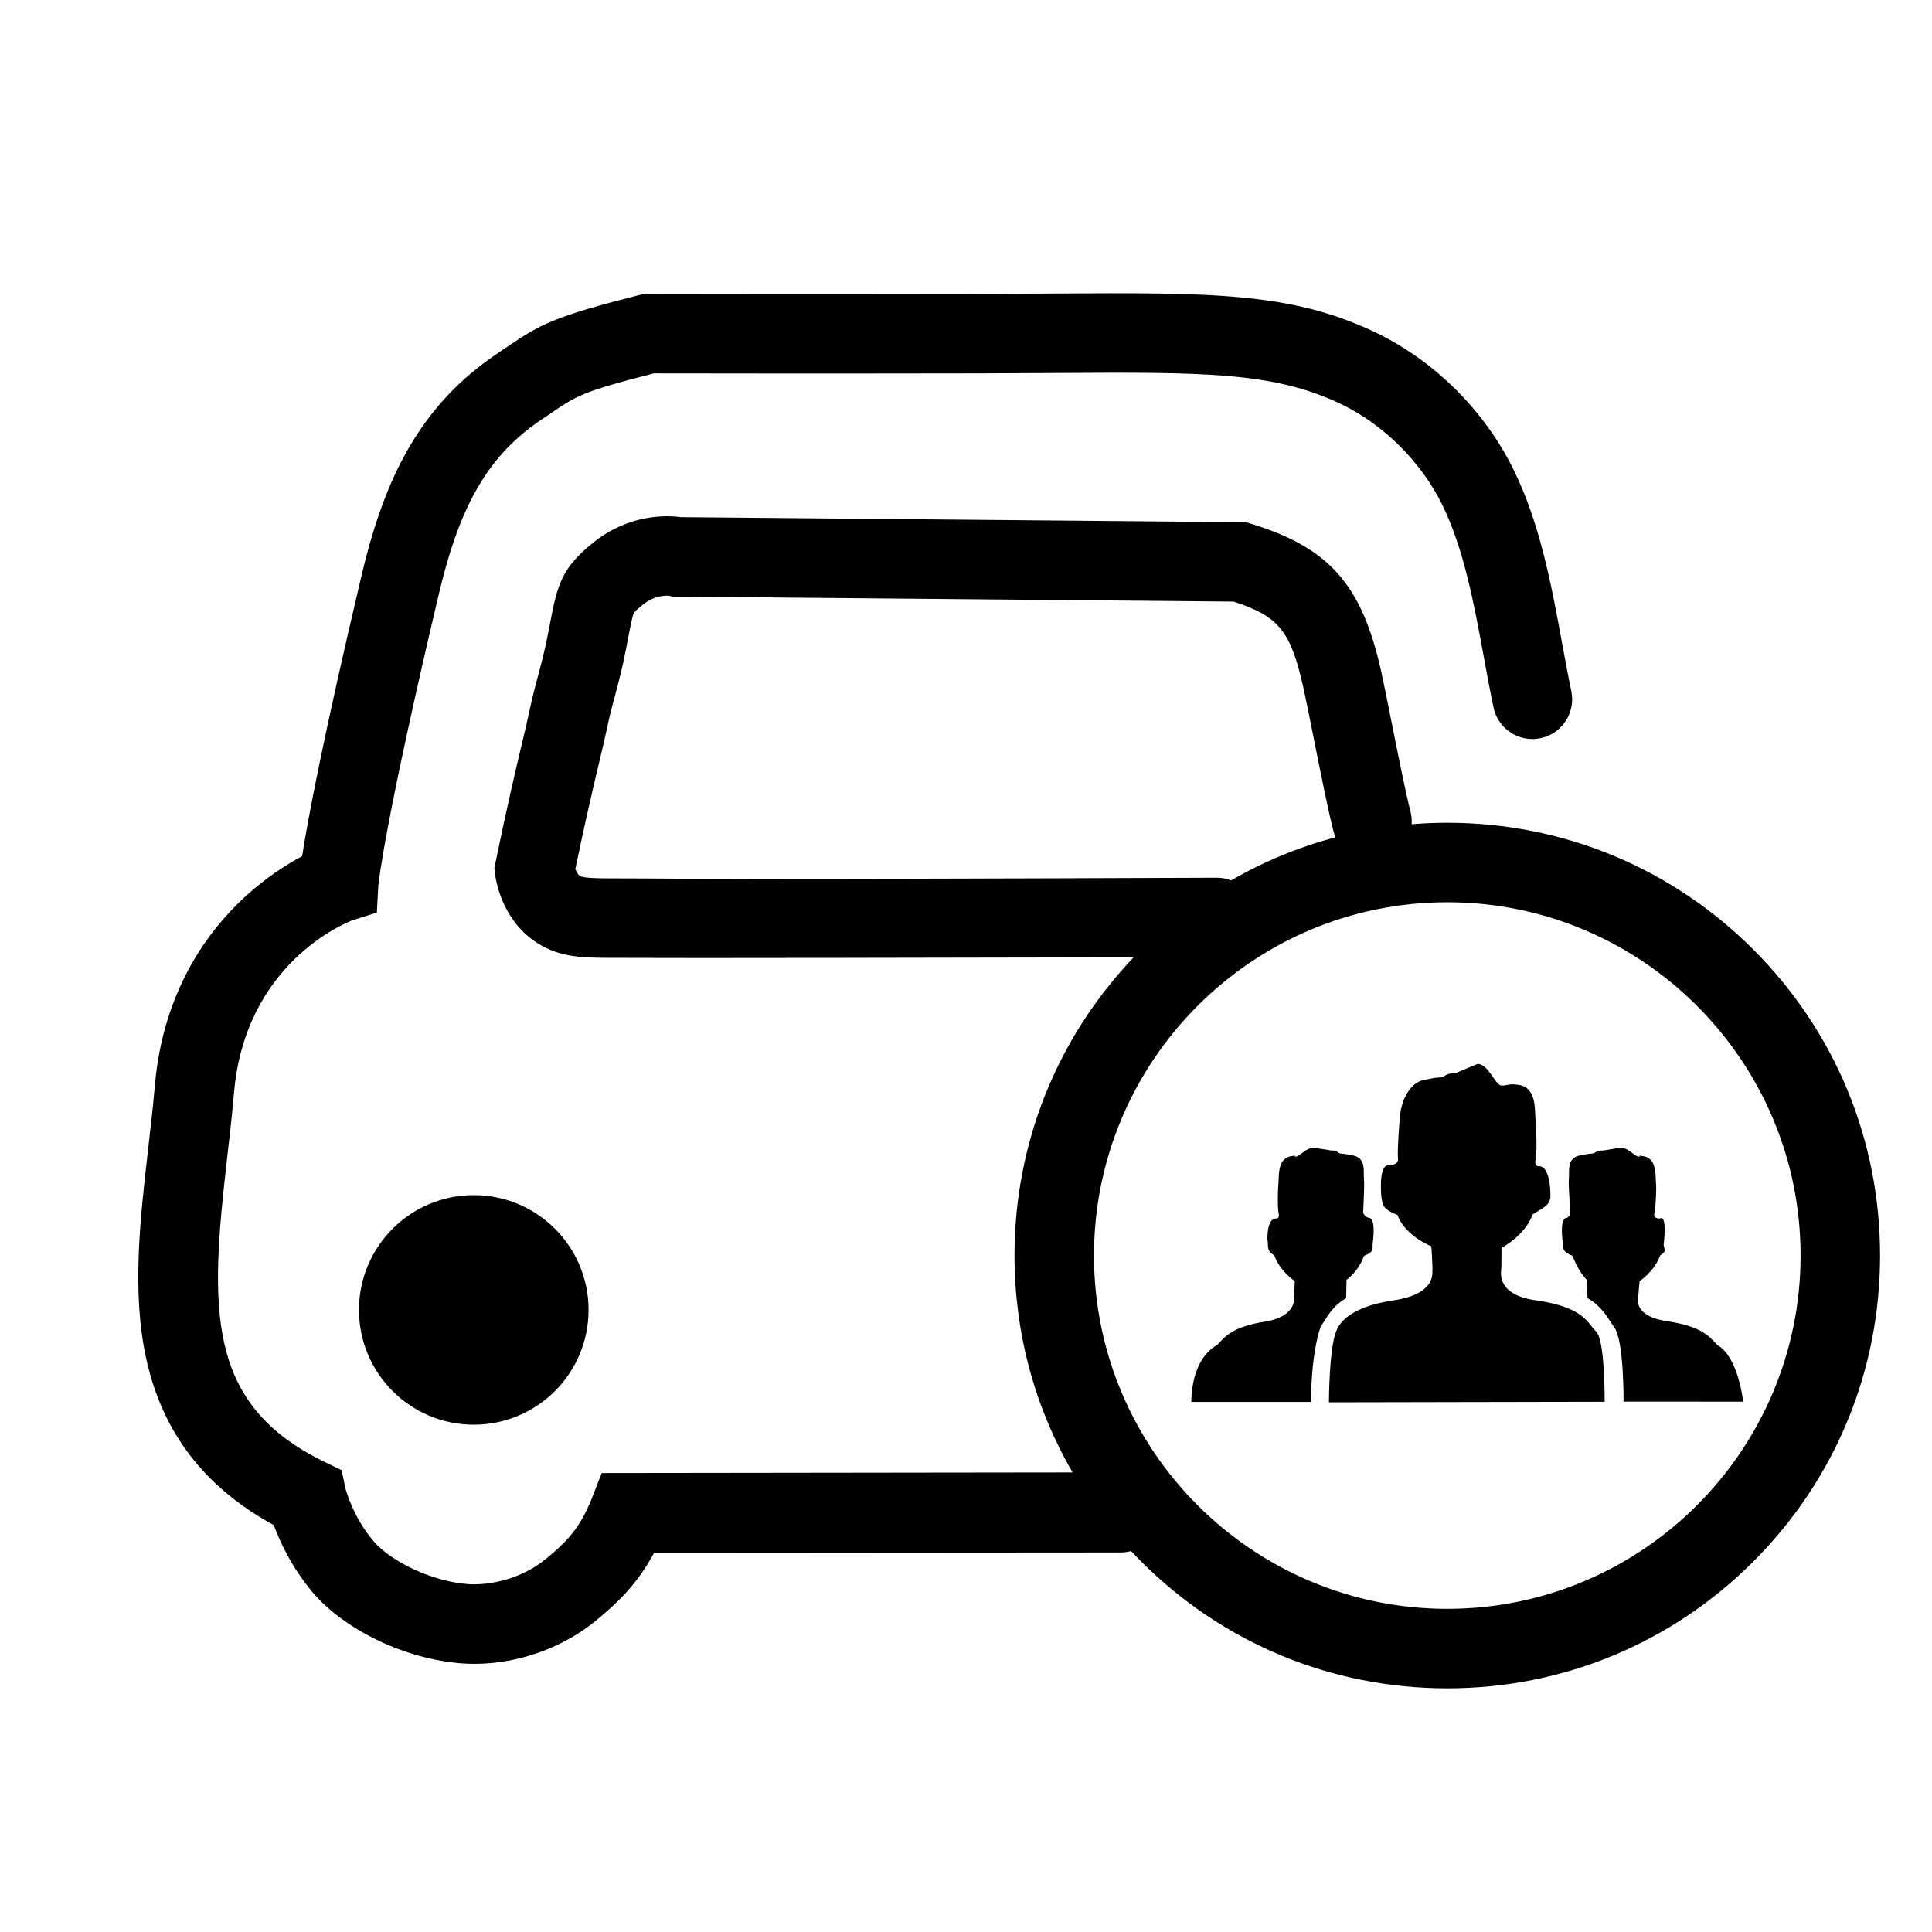 <?xml version="1.0" standalone="no"?><!DOCTYPE svg PUBLIC "-//W3C//DTD SVG 1.1//EN" "http://www.w3.org/Graphics/SVG/1.1/DTD/svg11.dtd"><svg t="1537771307226" class="icon" style="" viewBox="0 0 1024 1024" version="1.1" xmlns="http://www.w3.org/2000/svg" p-id="1301" xmlns:xlink="http://www.w3.org/1999/xlink" width="48" height="48"><defs><style type="text/css"></style></defs><path d="M190.269 694.274c0 33.608 27.237 60.838 60.84 60.838 33.6 0 60.839-27.229 60.839-60.838 0-33.602-27.238-60.832-60.839-60.832C217.506 633.442 190.269 660.672 190.269 694.274z" p-id="1302"></path><path d="M929.296 503.264c-43.326-43.325-100.933-67.184-162.21-67.184-6.334 0-12.627 0.27-18.871 0.775 0.143-2.183-0.04-4.423-0.618-6.656-2.472-9.555-6.754-30.998-10.193-48.227-2.232-11.175-4.158-20.825-5.444-26.589-10.192-45.471-27.502-65.076-68.599-77.7l-2.93-0.901-299.474-2.687c-7.45-1.002-27.252-1.819-46.244 13.262-16.989 13.518-19.259 22.403-23.182 42.97-0.3 1.571-0.621 3.254-0.979 5.091-1.882 9.737-3.702 16.501-5.462 23.044-1.354 5.031-2.753 10.233-4.015 16.244-1.218 5.792-2.689 12.001-4.553 19.862-3.292 13.886-7.8 32.903-13.817 62.185l-0.683 3.318 0.393 3.365c0.264 2.263 3.069 22.457 20.021 34.784 12.047 8.781 24.231 9.459 40.127 9.459 8.871 0 13.173 0.017 17.993 0.037 6.22 0.025 13.257 0.053 31.72 0.053 30.191 0 90.934-0.068 228.569-0.357-40.76 42.819-63.137 98.714-63.137 158.05 0 41.03 10.714 80.408 30.792 114.963l-249.6 0.317-5.261 13.526c-6.434 16.291-14.039 23.457-24.097 31.815-13.307 11.075-30.497 14.216-41.152 13.552-18.221-1.162-40.909-11.47-50.582-22.989-10.671-12.69-14.418-26.62-14.706-27.736l-2.061-9.69-9.249-4.498c-63.005-30.643-60.579-81.151-51.403-161.021 1.304-11.349 2.652-23.086 3.667-34.747 5.969-68.448 59.095-89.789 62.562-91.108l13.109-4.169 0.788-14.124c0.204-2.246 3.37-33.248 32.17-155.073 11.292-47.672 26.595-73.541 54.576-92.264 1.846-1.235 3.53-2.379 5.104-3.449 13.268-9.017 16.645-11.31 54.175-20.865 14.996 0.028 91.127 0.152 172.402-0.005 13.9-0.026 26.525-0.104 38.735-0.181 80.278-0.502 116.928-0.731 152.812 16.31 22.617 10.737 42.793 30.771 53.969 53.586 11.5 23.494 16.863 52.678 22.048 80.9 1.608 8.752 3.27 17.801 5.085 26.446 2.388 11.385 13.547 18.688 24.941 16.292 11.387-2.388 18.681-13.555 16.293-24.942-1.705-8.128-3.247-16.523-4.881-25.412-5.701-31.026-11.596-63.107-25.646-91.814-15.46-31.561-42.338-58.212-73.738-73.117-44.583-21.172-86.876-20.904-171.147-20.381-12.164 0.077-24.743 0.155-38.551 0.18-90.193 0.176-174.05 0.002-174.887 0l-2.646-0.006-2.565 0.649c-45.138 11.42-52.279 15.415-70.078 27.512-1.495 1.016-3.094 2.104-4.851 3.279-20.125 13.467-35.724 30.179-47.685 51.095-10.149 17.746-17.922 38.869-24.463 66.486-20.916 88.478-28.679 130.512-31.548 149.02-8.024 4.267-19.031 11.187-30.345 21.586-19.34 17.779-43.317 49.543-47.71 99.913-0.965 11.088-2.28 22.53-3.551 33.595-4.287 37.316-8.72 75.903-1.102 110.936 8.523 39.198 30.7 68.236 67.69 88.525 3.268 8.902 9.489 22.385 20.432 35.399 17.147 20.415 50.108 36.011 80.174 37.929 1.933 0.121 3.873 0.181 5.821 0.181 23.194 0 47.095-8.563 64.935-23.413 10.404-8.645 21.158-18.539 30.207-35.436l247.355-0.181c1.894-0.001 3.721-0.277 5.467-0.752 1.762 1.883 3.547 3.749 5.378 5.582 43.324 43.326 100.927 67.185 162.198 67.185 61.278 0 118.885-23.859 162.21-67.185 43.324-43.324 67.183-100.928 67.183-162.2C996.479 604.19 972.619 546.588 929.296 503.264zM340.724 465.601c-4.865-0.02-9.207-0.056-18.162-0.056-11.828 0-14.377-0.696-15.329-1.39-0.97-0.705-1.766-2.16-2.306-3.544 5.416-26.071 9.535-43.448 12.589-56.327 1.856-7.83 3.459-14.593 4.788-20.914 1.022-4.865 2.156-9.082 3.47-13.964 1.861-6.922 3.972-14.768 6.138-25.964 0.363-1.867 0.694-3.601 1.003-5.219 1.178-6.172 2.195-11.502 3.042-13.267 0.191-0.399 1.094-1.532 4.972-4.617 6.245-4.959 12.324-4.725 13.961-4.554l1.273 0.401 297.681 2.672c24.176 7.836 30.295 15.812 37 45.722 1.179 5.281 3.154 15.171 5.243 25.64 3.729 18.671 7.952 39.833 10.722 50.533 0.272 1.052 0.642 2.05 1.056 3.019-19.386 5.144-37.959 12.817-55.32 22.856-2.346-0.901-4.884-1.414-7.548-1.414-0.016 0-0.031 0-0.047 0C381.866 466.236 358.087 465.671 340.724 465.601zM767.085 852.714c-103.249 0-187.248-84.002-187.248-187.254 0-103.249 83.999-187.249 187.248-187.249 103.257 0 187.262 84 187.262 187.249C954.347 768.712 870.343 852.714 767.085 852.714z" p-id="1303"></path><path d="M713.487 688.04c0.109-3.855 0.192-9.69 0.192-9.69s6.282-4.265 9.244-12.714c6.227-2.496 4.115-4.101 4.717-7.331 0 0 1.893-13.091-2.303-12.829 0 0-3.442-1.139-2.771-4.15 0.22-5.013 0.687-13.571 0.344-16.917-0.344-3.34 1.275-10.65-5.734-11.987-7.009-1.33-4.211-0.664-6.543-1.002-2.33-0.328-0.824-1.666-5.156-1.666l-9.024-1.447c-4.334 0-7.132 4.348-9.464 4.677-2.332 0.328 1.783-1.015-3.017-0.13-7.009 1.329-6.034 10.889-6.364 14.229-0.344 3.339-0.563 13.049 0.108 16.054 0.659 3.01-1.425 2.674-1.425 2.674-5.007 0-4.527 11.259-4.527 11.259 0.769 3.394-1.014 5.375 3.648 8.325 2.962 8.442 10.861 13.619 10.861 13.619s-0.328 6.453-0.288 7.968c-0.123 0.604 1.674 10.362-14.66 13.359-19.338 2.845-22.671 9.106-26.305 12.603-14.318 8.05-13.578 30.089-13.578 30.089s38.168 0 63.362 0c0 0-0.041-25.138 5.183-39.855C703.777 697.559 705.972 692.45 713.487 688.04z" p-id="1304"></path><path d="M910.308 712.947c-3.648-3.497-6.98-9.758-26.318-12.603-19.337-2.86-15.526-12.763-15.663-13.359 0.041-1.516 0.713-7.968 0.713-7.968s7.9-5.177 10.861-13.619c4.663-2.955 1.208-3.367 1.988-6.754 0 0 1.811-15.018-2.071-12.83 0 0-3.647 0.336-2.99-2.674 0.687-3.012 1.221-12.715 0.878-16.054-0.328-3.341 0.645-12.9-6.364-14.229-4.799-0.885-0.686 0.458-3.017 0.13-2.345-0.328-5.13-4.677-9.463-4.677l-9.025 1.447c-4.334 0-3.676 1.337-6.008 1.666-2.344 0.337 0.468-0.328-6.555 1.002-7.008 1.337-5.39 8.647-5.719 11.987-0.342 3.347 0.399 11.904 0.63 16.917 0.672 3.01-1.631 4.15-1.631 4.15-4.198-0.269-2.303 12.829-2.303 12.829 0.603 3.23-0.933 4.835 5.294 7.331 2.962 8.448 7.516 12.714 7.516 12.714s0.219 5.829 0.356 9.69c7.489 4.409 10.122 9.519 13.907 15.141 5.515 6.289 5.184 39.704 5.184 39.704 25.195 0.008 63.376 0.008 63.376 0.008S921.569 719.481 910.308 712.947z" p-id="1305"></path><path d="M814.496 689.262c-22.945-3.011-18.556-16.637-18.734-17.425 0.041-1.982 0.069-10.389 0.069-10.389s12.644-6.761 16.499-17.795c6.102-3.833 8.406-4.375 9.422-8.798 0 0 0.521-16.745-6.007-16.745 0 0-2.73 0.44-1.865-3.49 0.878-3.922 0.398-16.588-0.027-20.95-0.439-4.354 0.823-16.814-8.339-18.563-6.24-1.158-6.967 0.604-10.012 0.171-3.057-0.439-6.692-11.382-12.356-11.382l-11.781 4.93c-5.65 0-4.786 1.741-7.845 2.187-3.044 0.433 0.631-0.446-8.53 1.298-9.147 1.748-12.385 13.515-12.823 17.876-0.426 4.362-1.522 17.028-1.248 23.57 0.878 3.921-5.019 3.921-5.019 3.921-5.486-0.356-3.743 16.739-3.743 16.739 0.794 4.217 0.425 6.316 8.557 9.572 3.868 11.02 17.925 16.582 17.925 16.582s0.493 7.07 0.631 12.11c-0.824-0.419 4.361 12.857-20.873 16.582-25.235 3.723-29.323 13.892-30.213 16.451-3.759 9.12-3.827 37.537-3.827 37.537l146.131-0.288c0 0 0.262-32.71-4.512-37.248C841.227 701.152 839.732 692.984 814.496 689.262z" p-id="1306"></path></svg>